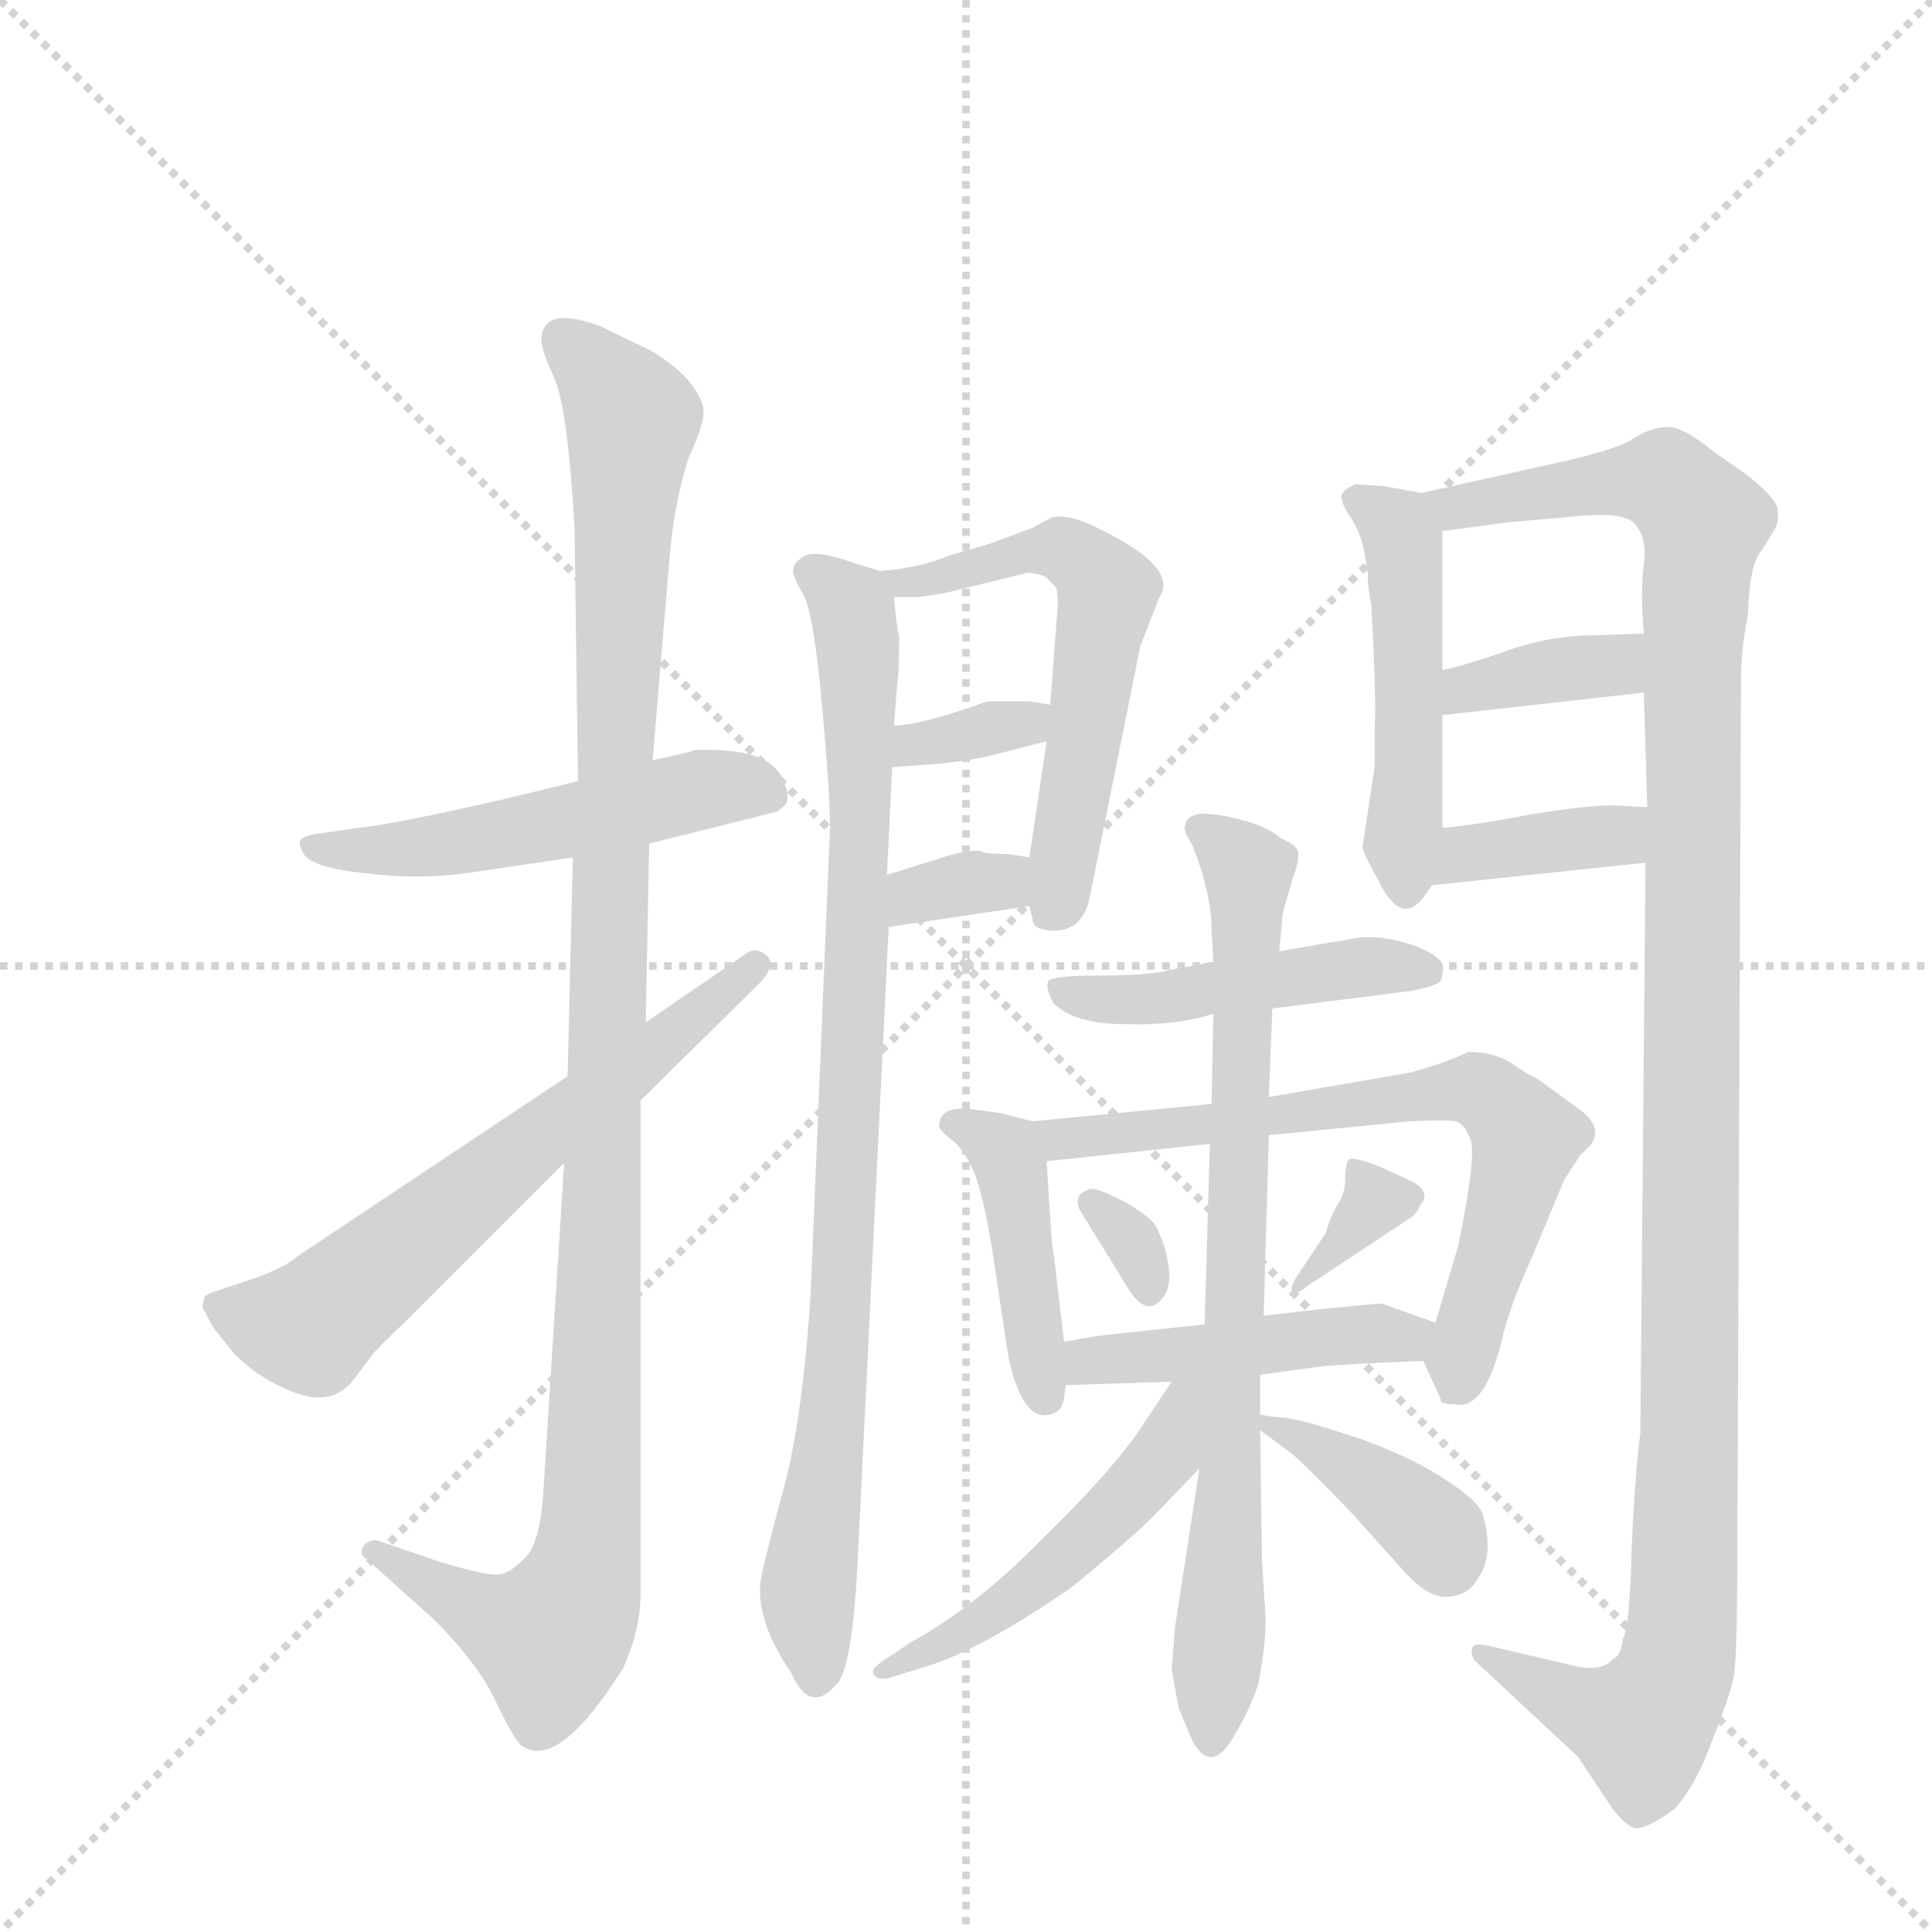 <svg version="1.1" viewBox="0 0 1024 1024" xmlns="http://www.w3.org/2000/svg">
  <g stroke="lightgray" stroke-dasharray="1,1" stroke-width="1" transform="scale(4, 4)">
    <line x1="0" y1="0" x2="256" y2="256"></line>
    <line x1="256" y1="0" x2="0" y2="256"></line>
    <line x1="128" y1="0" x2="128" y2="256"></line>
    <line x1="0" y1="128" x2="256" y2="128"></line>
  </g>
  <g transform="scale(0.92, -0.92) translate(60, -900)">
    <style type="text/css">
      
        @keyframes keyframes0 {
          from {
            stroke: blue;
            stroke-dashoffset: 521;
            stroke-width: 128;
          }
          63% {
            animation-timing-function: step-end;
            stroke: blue;
            stroke-dashoffset: 0;
            stroke-width: 128;
          }
          to {
            stroke: black;
            stroke-width: 1024;
          }
        }
        #make-me-a-hanzi-animation-0 {
          animation: keyframes0 0.674s both;
          animation-delay: 0s;
          animation-timing-function: linear;
        }
      
        @keyframes keyframes1 {
          from {
            stroke: blue;
            stroke-dashoffset: 1140;
            stroke-width: 128;
          }
          79% {
            animation-timing-function: step-end;
            stroke: blue;
            stroke-dashoffset: 0;
            stroke-width: 128;
          }
          to {
            stroke: black;
            stroke-width: 1024;
          }
        }
        #make-me-a-hanzi-animation-1 {
          animation: keyframes1 1.178s both;
          animation-delay: 0.674s;
          animation-timing-function: linear;
        }
      
        @keyframes keyframes2 {
          from {
            stroke: blue;
            stroke-dashoffset: 641;
            stroke-width: 128;
          }
          68% {
            animation-timing-function: step-end;
            stroke: blue;
            stroke-dashoffset: 0;
            stroke-width: 128;
          }
          to {
            stroke: black;
            stroke-width: 1024;
          }
        }
        #make-me-a-hanzi-animation-2 {
          animation: keyframes2 0.772s both;
          animation-delay: 1.852s;
          animation-timing-function: linear;
        }
      
        @keyframes keyframes3 {
          from {
            stroke: blue;
            stroke-dashoffset: 904;
            stroke-width: 128;
          }
          75% {
            animation-timing-function: step-end;
            stroke: blue;
            stroke-dashoffset: 0;
            stroke-width: 128;
          }
          to {
            stroke: black;
            stroke-width: 1024;
          }
        }
        #make-me-a-hanzi-animation-3 {
          animation: keyframes3 0.986s both;
          animation-delay: 2.623s;
          animation-timing-function: linear;
        }
      
        @keyframes keyframes4 {
          from {
            stroke: blue;
            stroke-dashoffset: 579;
            stroke-width: 128;
          }
          65% {
            animation-timing-function: step-end;
            stroke: blue;
            stroke-dashoffset: 0;
            stroke-width: 128;
          }
          to {
            stroke: black;
            stroke-width: 1024;
          }
        }
        #make-me-a-hanzi-animation-4 {
          animation: keyframes4 0.721s both;
          animation-delay: 3.609s;
          animation-timing-function: linear;
        }
      
        @keyframes keyframes5 {
          from {
            stroke: blue;
            stroke-dashoffset: 339;
            stroke-width: 128;
          }
          52% {
            animation-timing-function: step-end;
            stroke: blue;
            stroke-dashoffset: 0;
            stroke-width: 128;
          }
          to {
            stroke: black;
            stroke-width: 1024;
          }
        }
        #make-me-a-hanzi-animation-5 {
          animation: keyframes5 0.526s both;
          animation-delay: 4.33s;
          animation-timing-function: linear;
        }
      
        @keyframes keyframes6 {
          from {
            stroke: blue;
            stroke-dashoffset: 331;
            stroke-width: 128;
          }
          52% {
            animation-timing-function: step-end;
            stroke: blue;
            stroke-dashoffset: 0;
            stroke-width: 128;
          }
          to {
            stroke: black;
            stroke-width: 1024;
          }
        }
        #make-me-a-hanzi-animation-6 {
          animation: keyframes6 0.519s both;
          animation-delay: 4.856s;
          animation-timing-function: linear;
        }
      
        @keyframes keyframes7 {
          from {
            stroke: blue;
            stroke-dashoffset: 489;
            stroke-width: 128;
          }
          61% {
            animation-timing-function: step-end;
            stroke: blue;
            stroke-dashoffset: 0;
            stroke-width: 128;
          }
          to {
            stroke: black;
            stroke-width: 1024;
          }
        }
        #make-me-a-hanzi-animation-7 {
          animation: keyframes7 0.648s both;
          animation-delay: 5.375s;
          animation-timing-function: linear;
        }
      
        @keyframes keyframes8 {
          from {
            stroke: blue;
            stroke-dashoffset: 1224;
            stroke-width: 128;
          }
          80% {
            animation-timing-function: step-end;
            stroke: blue;
            stroke-dashoffset: 0;
            stroke-width: 128;
          }
          to {
            stroke: black;
            stroke-width: 1024;
          }
        }
        #make-me-a-hanzi-animation-8 {
          animation: keyframes8 1.246s both;
          animation-delay: 6.023s;
          animation-timing-function: linear;
        }
      
        @keyframes keyframes9 {
          from {
            stroke: blue;
            stroke-dashoffset: 368;
            stroke-width: 128;
          }
          55% {
            animation-timing-function: step-end;
            stroke: blue;
            stroke-dashoffset: 0;
            stroke-width: 128;
          }
          to {
            stroke: black;
            stroke-width: 1024;
          }
        }
        #make-me-a-hanzi-animation-9 {
          animation: keyframes9 0.549s both;
          animation-delay: 7.27s;
          animation-timing-function: linear;
        }
      
        @keyframes keyframes10 {
          from {
            stroke: blue;
            stroke-dashoffset: 379;
            stroke-width: 128;
          }
          55% {
            animation-timing-function: step-end;
            stroke: blue;
            stroke-dashoffset: 0;
            stroke-width: 128;
          }
          to {
            stroke: black;
            stroke-width: 1024;
          }
        }
        #make-me-a-hanzi-animation-10 {
          animation: keyframes10 0.558s both;
          animation-delay: 7.819s;
          animation-timing-function: linear;
        }
      
        @keyframes keyframes11 {
          from {
            stroke: blue;
            stroke-dashoffset: 469;
            stroke-width: 128;
          }
          60% {
            animation-timing-function: step-end;
            stroke: blue;
            stroke-dashoffset: 0;
            stroke-width: 128;
          }
          to {
            stroke: black;
            stroke-width: 1024;
          }
        }
        #make-me-a-hanzi-animation-11 {
          animation: keyframes11 0.632s both;
          animation-delay: 8.377s;
          animation-timing-function: linear;
        }
      
        @keyframes keyframes12 {
          from {
            stroke: blue;
            stroke-dashoffset: 431;
            stroke-width: 128;
          }
          58% {
            animation-timing-function: step-end;
            stroke: blue;
            stroke-dashoffset: 0;
            stroke-width: 128;
          }
          to {
            stroke: black;
            stroke-width: 1024;
          }
        }
        #make-me-a-hanzi-animation-12 {
          animation: keyframes12 0.601s both;
          animation-delay: 9.009s;
          animation-timing-function: linear;
        }
      
        @keyframes keyframes13 {
          from {
            stroke: blue;
            stroke-dashoffset: 693;
            stroke-width: 128;
          }
          69% {
            animation-timing-function: step-end;
            stroke: blue;
            stroke-dashoffset: 0;
            stroke-width: 128;
          }
          to {
            stroke: black;
            stroke-width: 1024;
          }
        }
        #make-me-a-hanzi-animation-13 {
          animation: keyframes13 0.814s both;
          animation-delay: 9.61s;
          animation-timing-function: linear;
        }
      
        @keyframes keyframes14 {
          from {
            stroke: blue;
            stroke-dashoffset: 315;
            stroke-width: 128;
          }
          51% {
            animation-timing-function: step-end;
            stroke: blue;
            stroke-dashoffset: 0;
            stroke-width: 128;
          }
          to {
            stroke: black;
            stroke-width: 1024;
          }
        }
        #make-me-a-hanzi-animation-14 {
          animation: keyframes14 0.506s both;
          animation-delay: 10.424s;
          animation-timing-function: linear;
        }
      
        @keyframes keyframes15 {
          from {
            stroke: blue;
            stroke-dashoffset: 343;
            stroke-width: 128;
          }
          53% {
            animation-timing-function: step-end;
            stroke: blue;
            stroke-dashoffset: 0;
            stroke-width: 128;
          }
          to {
            stroke: black;
            stroke-width: 1024;
          }
        }
        #make-me-a-hanzi-animation-15 {
          animation: keyframes15 0.529s both;
          animation-delay: 10.93s;
          animation-timing-function: linear;
        }
      
        @keyframes keyframes16 {
          from {
            stroke: blue;
            stroke-dashoffset: 459;
            stroke-width: 128;
          }
          60% {
            animation-timing-function: step-end;
            stroke: blue;
            stroke-dashoffset: 0;
            stroke-width: 128;
          }
          to {
            stroke: black;
            stroke-width: 1024;
          }
        }
        #make-me-a-hanzi-animation-16 {
          animation: keyframes16 0.624s both;
          animation-delay: 11.459s;
          animation-timing-function: linear;
        }
      
        @keyframes keyframes17 {
          from {
            stroke: blue;
            stroke-dashoffset: 790;
            stroke-width: 128;
          }
          72% {
            animation-timing-function: step-end;
            stroke: blue;
            stroke-dashoffset: 0;
            stroke-width: 128;
          }
          to {
            stroke: black;
            stroke-width: 1024;
          }
        }
        #make-me-a-hanzi-animation-17 {
          animation: keyframes17 0.893s both;
          animation-delay: 12.083s;
          animation-timing-function: linear;
        }
      
        @keyframes keyframes18 {
          from {
            stroke: blue;
            stroke-dashoffset: 507;
            stroke-width: 128;
          }
          62% {
            animation-timing-function: step-end;
            stroke: blue;
            stroke-dashoffset: 0;
            stroke-width: 128;
          }
          to {
            stroke: black;
            stroke-width: 1024;
          }
        }
        #make-me-a-hanzi-animation-18 {
          animation: keyframes18 0.663s both;
          animation-delay: 12.976s;
          animation-timing-function: linear;
        }
      
        @keyframes keyframes19 {
          from {
            stroke: blue;
            stroke-dashoffset: 393;
            stroke-width: 128;
          }
          56% {
            animation-timing-function: step-end;
            stroke: blue;
            stroke-dashoffset: 0;
            stroke-width: 128;
          }
          to {
            stroke: black;
            stroke-width: 1024;
          }
        }
        #make-me-a-hanzi-animation-19 {
          animation: keyframes19 0.57s both;
          animation-delay: 13.638s;
          animation-timing-function: linear;
        }
      
    </style>
    
      <path d="M 338 467 L 316 462 L 273 450 L 232 440 Q 167 425 146 423 L 125 420 Q 117 419 114 417 Q 111 415 115 408 Q 120 400 150 397 Q 180 393 209 397 L 270 406 L 314 414 L 386 432 Q 388 432 392 436 Q 396 440 391 451 Q 384 468 348 468 L 345 468 Q 338 468 338 467 Z" fill="lightgray"></path>
    
      <path d="M 316 462 L 326 582 Q 329 613 337 637 Q 347 658 345 666 Q 340 683 315 698 L 286 712 Q 254 724 252 706 Q 251 700 259 683 Q 267 666 271 596 L 273 450 L 270 406 L 267 280 L 265 230 L 253 40 Q 251 10 242 2 Q 233 -7 227 -7 Q 221 -8 194 0 L 159 12 Q 154 14 150 10 Q 146 5 151 2 L 190 -33 Q 216 -59 226 -81 Q 237 -104 241 -106 Q 262 -120 299 -61 Q 309 -39 309 -18 L 309 266 L 312 311 L 314 414 L 316 462 Z" fill="lightgray"></path>
    
      <path d="M 267 280 L 111 176 Q 106 171 88 164 L 67 157 Q 60 155 58 153 Q 56 147 57 146 L 63 135 L 75 120 Q 87 108 102 101 Q 117 94 125 95 Q 134 95 142 103 L 155 120 Q 155 121 175 140 L 265 230 L 309 266 L 378 334 Q 388 345 381 350 Q 375 355 369 350 L 312 311 L 267 280 Z" fill="lightgray"></path>
    
      <path d="M 447 571 L 431 576 Q 411 583 404 580 Q 397 576 397 572 Q 396 569 403 557 Q 409 546 414 489 Q 419 432 418 419 L 407 154 Q 402 78 390 37 Q 379 -4 378 -12 Q 376 -35 396 -64 Q 407 -89 423 -69 Q 431 -58 434 -2 L 452 366 L 451 396 L 454 458 L 455 482 L 457 507 Q 458 513 458 533 Q 456 543 455 556 C 453 569 453 569 447 571 Z" fill="lightgray"></path>
    
      <path d="M 533 378 L 535 370 Q 535 365 544 364 Q 564 362 568 384 L 597 528 L 608 556 Q 619 573 574 595 Q 557 604 546 602 L 535 596 L 511 587 L 487 580 Q 471 573 447 571 C 417 568 425 556 455 556 L 469 556 L 483 558 L 532 570 Q 536 570 542 568 L 548 562 Q 550 559 549 546 L 545 494 L 543 473 L 533 406 L 533 378 Z" fill="lightgray"></path>
    
      <path d="M 454 458 L 481 460 Q 501 462 516 466 L 543 473 C 572 481 575 489 545 494 L 533 496 L 509 496 Q 470 482 455 482 C 425 481 424 456 454 458 Z" fill="lightgray"></path>
    
      <path d="M 452 366 L 533 378 C 563 382 563 401 533 406 L 521 408 Q 505 408 505 410 Q 495 410 483 406 L 451 396 C 422 387 422 362 452 366 Z" fill="lightgray"></path>
    
      <path d="M 759 616 L 737 620 L 721 621 Q 714 618 713 615 Q 712 611 718 602 Q 724 593 726 582 L 728 570 Q 728 560 730 552 Q 733 496 732 482 L 732 466 Q 732 456 731 452 L 725 412 Q 725 409 734 393 Q 747 366 760 383 L 765 390 L 771 423 L 771 488 L 771 514 L 771 594 C 771 614 771 614 759 616 Z" fill="lightgray"></path>
    
      <path d="M 888 403 L 885 74 Q 882 52 880 8 Q 879 -37 875 -44 Q 874 -54 869 -56 Q 862 -64 844 -59 L 797 -48 Q 789 -46 788 -50 Q 787 -54 791 -58 L 849 -112 L 869 -142 Q 876 -151 881 -153 Q 887 -155 905 -142 Q 918 -127 927 -101 Q 937 -76 939 -65 Q 941 -54 941 29 L 943 509 Q 943 525 947 546 Q 948 576 955 583 L 963 596 Q 965 601 964 607 Q 963 613 947 626 L 927 640 Q 910 654 901 654 Q 892 654 882 648 Q 873 641 831 632 L 759 616 C 730 609 741 590 771 594 L 808 599 L 842 602 Q 876 606 882 598 Q 889 590 887 575 Q 885 559 887 535 L 887 501 L 889 435 L 888 403 Z" fill="lightgray"></path>
    
      <path d="M 771 488 L 887 501 C 917 504 917 536 887 535 L 859 534 Q 833 534 808 525 Q 782 516 771 514 C 742 508 741 485 771 488 Z" fill="lightgray"></path>
    
      <path d="M 765 390 L 888 403 C 918 406 919 434 889 435 L 869 436 Q 854 436 823 431 Q 792 425 771 423 C 741 420 735 387 765 390 Z" fill="lightgray"></path>
    
      <path d="M 724 360 L 677 352 L 639 346 L 613 341 Q 602 338 574 338 Q 547 338 544 335 Q 542 331 547 322 Q 559 310 588 310 Q 618 309 639 316 L 673 319 L 752 329 Q 763 331 767 333 Q 771 334 771 340 Q 774 347 758 354 Q 740 361 724 360 Z" fill="lightgray"></path>
    
      <path d="M 535 254 L 519 258 Q 517 259 499 261 Q 481 263 481 251 Q 482 248 490 242 Q 496 236 500 227 Q 505 218 511 184 L 521 118 Q 529 81 545 85 Q 552 87 553 94 L 554 102 L 553 127 L 547 178 Q 546 178 543 231 C 542 252 542 252 535 254 Z" fill="lightgray"></path>
    
      <path d="M 638 264 L 535 254 C 505 251 513 228 543 231 L 637 241 L 671 246 L 752 254 Q 773 255 779 254 Q 784 252 787 244 Q 791 235 780 182 L 767 138 C 760 115 760 117 760 116 L 770 94 Q 769 91 778 91 Q 795 87 805 127 Q 809 146 824 179 L 841 220 L 850 234 L 856 240 Q 865 251 847 263 L 825 279 Q 820 281 810 288 Q 800 294 786 294 Q 774 288 752 282 L 671 268 L 638 264 Z" fill="lightgray"></path>
    
      <path d="M 562 203 L 591 156 Q 602 140 611 154 Q 615 160 613 172 Q 611 184 607 191 Q 606 197 589 207 Q 572 216 568 215 Q 558 212 562 203 Z" fill="lightgray"></path>
    
      <path d="M 693 159 L 752 198 Q 754 199 757 203 Q 758 206 760 208 Q 763 215 752 220 L 737 227 Q 720 234 717 232 Q 715 229 715 221 Q 715 212 710 205 Q 706 198 704 190 L 688 166 Q 684 160 684 157 Q 686 153 693 159 Z" fill="lightgray"></path>
    
      <path d="M 554 102 L 615 104 L 666 108 L 703 113 Q 713 114 760 116 C 790 117 795 128 767 138 L 736 149 Q 733 149 703 146 L 668 142 L 634 137 L 578 131 Q 575 131 553 127 C 523 122 524 101 554 102 Z" fill="lightgray"></path>
    
      <path d="M 677 352 L 679 374 L 685 395 Q 688 402 688 408 Q 688 413 678 417 Q 670 424 654 428 Q 638 432 630 431 Q 623 429 623 425 Q 621 422 627 413 Q 638 385 638 364 L 639 346 L 639 316 L 638 264 L 637 241 L 634 137 L 631 54 L 617 -37 L 615 -62 L 619 -84 L 627 -103 Q 638 -123 651 -100 Q 660 -85 665 -70 Q 670 -43 669 -30 L 667 2 L 666 76 L 666 85 L 666 108 L 668 142 L 671 246 L 671 268 L 673 319 L 677 352 Z" fill="lightgray"></path>
    
      <path d="M 615 104 L 595 74 Q 578 50 540 13 Q 503 -25 465 -46 L 450 -56 Q 442 -61 443 -64 Q 445 -68 451 -67 L 474 -60 Q 506 -50 558 -14 Q 593 15 602 24 L 631 54 C 681 106 632 129 615 104 Z" fill="lightgray"></path>
    
      <path d="M 666 76 L 685 62 Q 699 49 719 28 L 746 -2 Q 762 -21 774 -20 Q 786 -19 791 -10 Q 797 -2 797 9 Q 797 19 794 28 Q 791 36 772 48 Q 754 60 724 71 Q 694 81 682 83 Q 670 84 666 85 C 650 88 650 88 666 76 Z" fill="lightgray"></path>
    
    
      <clipPath id="make-me-a-hanzi-clip-0">
        <path d="M 338 467 L 316 462 L 273 450 L 232 440 Q 167 425 146 423 L 125 420 Q 117 419 114 417 Q 111 415 115 408 Q 120 400 150 397 Q 180 393 209 397 L 270 406 L 314 414 L 386 432 Q 388 432 392 436 Q 396 440 391 451 Q 384 468 348 468 L 345 468 Q 338 468 338 467 Z"></path>
      </clipPath>
      <path clip-path="url(#make-me-a-hanzi-clip-0)" d="M 121 413 L 187 412 L 337 444 L 383 443" fill="none" id="make-me-a-hanzi-animation-0" stroke-dasharray="393 786" stroke-linecap="round"></path>
    
      <clipPath id="make-me-a-hanzi-clip-1">
        <path d="M 316 462 L 326 582 Q 329 613 337 637 Q 347 658 345 666 Q 340 683 315 698 L 286 712 Q 254 724 252 706 Q 251 700 259 683 Q 267 666 271 596 L 273 450 L 270 406 L 267 280 L 265 230 L 253 40 Q 251 10 242 2 Q 233 -7 227 -7 Q 221 -8 194 0 L 159 12 Q 154 14 150 10 Q 146 5 151 2 L 190 -33 Q 216 -59 226 -81 Q 237 -104 241 -106 Q 262 -120 299 -61 Q 309 -39 309 -18 L 309 266 L 312 311 L 314 414 L 316 462 Z"></path>
      </clipPath>
      <path clip-path="url(#make-me-a-hanzi-clip-1)" d="M 264 705 L 304 658 L 278 6 L 271 -22 L 257 -44 L 210 -26 L 155 7" fill="none" id="make-me-a-hanzi-animation-1" stroke-dasharray="1012 2024" stroke-linecap="round"></path>
    
      <clipPath id="make-me-a-hanzi-clip-2">
        <path d="M 267 280 L 111 176 Q 106 171 88 164 L 67 157 Q 60 155 58 153 Q 56 147 57 146 L 63 135 L 75 120 Q 87 108 102 101 Q 117 94 125 95 Q 134 95 142 103 L 155 120 Q 155 121 175 140 L 265 230 L 309 266 L 378 334 Q 388 345 381 350 Q 375 355 369 350 L 312 311 L 267 280 Z"></path>
      </clipPath>
      <path clip-path="url(#make-me-a-hanzi-clip-2)" d="M 65 148 L 119 136 L 375 344" fill="none" id="make-me-a-hanzi-animation-2" stroke-dasharray="513 1026" stroke-linecap="round"></path>
    
      <clipPath id="make-me-a-hanzi-clip-3">
        <path d="M 447 571 L 431 576 Q 411 583 404 580 Q 397 576 397 572 Q 396 569 403 557 Q 409 546 414 489 Q 419 432 418 419 L 407 154 Q 402 78 390 37 Q 379 -4 378 -12 Q 376 -35 396 -64 Q 407 -89 423 -69 Q 431 -58 434 -2 L 452 366 L 451 396 L 454 458 L 455 482 L 457 507 Q 458 513 458 533 Q 456 543 455 556 C 453 569 453 569 447 571 Z"></path>
      </clipPath>
      <path clip-path="url(#make-me-a-hanzi-clip-3)" d="M 406 571 L 432 547 L 436 451 L 420 83 L 405 -17 L 410 -64" fill="none" id="make-me-a-hanzi-animation-3" stroke-dasharray="776 1552" stroke-linecap="round"></path>
    
      <clipPath id="make-me-a-hanzi-clip-4">
        <path d="M 533 378 L 535 370 Q 535 365 544 364 Q 564 362 568 384 L 597 528 L 608 556 Q 619 573 574 595 Q 557 604 546 602 L 535 596 L 511 587 L 487 580 Q 471 573 447 571 C 417 568 425 556 455 556 L 469 556 L 483 558 L 532 570 Q 536 570 542 568 L 548 562 Q 550 559 549 546 L 545 494 L 543 473 L 533 406 L 533 378 Z"></path>
      </clipPath>
      <path clip-path="url(#make-me-a-hanzi-clip-4)" d="M 455 570 L 462 563 L 551 584 L 578 559 L 546 377" fill="none" id="make-me-a-hanzi-animation-4" stroke-dasharray="451 902" stroke-linecap="round"></path>
    
      <clipPath id="make-me-a-hanzi-clip-5">
        <path d="M 454 458 L 481 460 Q 501 462 516 466 L 543 473 C 572 481 575 489 545 494 L 533 496 L 509 496 Q 470 482 455 482 C 425 481 424 456 454 458 Z"></path>
      </clipPath>
      <path clip-path="url(#make-me-a-hanzi-clip-5)" d="M 460 464 L 467 471 L 538 489" fill="none" id="make-me-a-hanzi-animation-5" stroke-dasharray="211 422" stroke-linecap="round"></path>
    
      <clipPath id="make-me-a-hanzi-clip-6">
        <path d="M 452 366 L 533 378 C 563 382 563 401 533 406 L 521 408 Q 505 408 505 410 Q 495 410 483 406 L 451 396 C 422 387 422 362 452 366 Z"></path>
      </clipPath>
      <path clip-path="url(#make-me-a-hanzi-clip-6)" d="M 458 374 L 472 386 L 510 391 L 526 399" fill="none" id="make-me-a-hanzi-animation-6" stroke-dasharray="203 406" stroke-linecap="round"></path>
    
      <clipPath id="make-me-a-hanzi-clip-7">
        <path d="M 759 616 L 737 620 L 721 621 Q 714 618 713 615 Q 712 611 718 602 Q 724 593 726 582 L 728 570 Q 728 560 730 552 Q 733 496 732 482 L 732 466 Q 732 456 731 452 L 725 412 Q 725 409 734 393 Q 747 366 760 383 L 765 390 L 771 423 L 771 488 L 771 514 L 771 594 C 771 614 771 614 759 616 Z"></path>
      </clipPath>
      <path clip-path="url(#make-me-a-hanzi-clip-7)" d="M 722 611 L 739 602 L 749 587 L 748 391" fill="none" id="make-me-a-hanzi-animation-7" stroke-dasharray="361 722" stroke-linecap="round"></path>
    
      <clipPath id="make-me-a-hanzi-clip-8">
        <path d="M 888 403 L 885 74 Q 882 52 880 8 Q 879 -37 875 -44 Q 874 -54 869 -56 Q 862 -64 844 -59 L 797 -48 Q 789 -46 788 -50 Q 787 -54 791 -58 L 849 -112 L 869 -142 Q 876 -151 881 -153 Q 887 -155 905 -142 Q 918 -127 927 -101 Q 937 -76 939 -65 Q 941 -54 941 29 L 943 509 Q 943 525 947 546 Q 948 576 955 583 L 963 596 Q 965 601 964 607 Q 963 613 947 626 L 927 640 Q 910 654 901 654 Q 892 654 882 648 Q 873 641 831 632 L 759 616 C 730 609 741 590 771 594 L 808 599 L 842 602 Q 876 606 882 598 Q 889 590 887 575 Q 885 559 887 535 L 887 501 L 889 435 L 888 403 Z"></path>
      </clipPath>
      <path clip-path="url(#make-me-a-hanzi-clip-8)" d="M 767 613 L 778 607 L 844 620 L 899 623 L 922 597 L 915 516 L 913 66 L 907 -53 L 886 -94 L 861 -88 L 793 -53" fill="none" id="make-me-a-hanzi-animation-8" stroke-dasharray="1096 2192" stroke-linecap="round"></path>
    
      <clipPath id="make-me-a-hanzi-clip-9">
        <path d="M 771 488 L 887 501 C 917 504 917 536 887 535 L 859 534 Q 833 534 808 525 Q 782 516 771 514 C 742 508 741 485 771 488 Z"></path>
      </clipPath>
      <path clip-path="url(#make-me-a-hanzi-clip-9)" d="M 778 495 L 784 503 L 871 518 L 880 529" fill="none" id="make-me-a-hanzi-animation-9" stroke-dasharray="240 480" stroke-linecap="round"></path>
    
      <clipPath id="make-me-a-hanzi-clip-10">
        <path d="M 765 390 L 888 403 C 918 406 919 434 889 435 L 869 436 Q 854 436 823 431 Q 792 425 771 423 C 741 420 735 387 765 390 Z"></path>
      </clipPath>
      <path clip-path="url(#make-me-a-hanzi-clip-10)" d="M 772 394 L 785 408 L 872 419 L 884 430" fill="none" id="make-me-a-hanzi-animation-10" stroke-dasharray="251 502" stroke-linecap="round"></path>
    
      <clipPath id="make-me-a-hanzi-clip-11">
        <path d="M 724 360 L 677 352 L 639 346 L 613 341 Q 602 338 574 338 Q 547 338 544 335 Q 542 331 547 322 Q 559 310 588 310 Q 618 309 639 316 L 673 319 L 752 329 Q 763 331 767 333 Q 771 334 771 340 Q 774 347 758 354 Q 740 361 724 360 Z"></path>
      </clipPath>
      <path clip-path="url(#make-me-a-hanzi-clip-11)" d="M 550 330 L 608 324 L 719 343 L 761 341" fill="none" id="make-me-a-hanzi-animation-11" stroke-dasharray="341 682" stroke-linecap="round"></path>
    
      <clipPath id="make-me-a-hanzi-clip-12">
        <path d="M 535 254 L 519 258 Q 517 259 499 261 Q 481 263 481 251 Q 482 248 490 242 Q 496 236 500 227 Q 505 218 511 184 L 521 118 Q 529 81 545 85 Q 552 87 553 94 L 554 102 L 553 127 L 547 178 Q 546 178 543 231 C 542 252 542 252 535 254 Z"></path>
      </clipPath>
      <path clip-path="url(#make-me-a-hanzi-clip-12)" d="M 490 251 L 519 237 L 542 96" fill="none" id="make-me-a-hanzi-animation-12" stroke-dasharray="303 606" stroke-linecap="round"></path>
    
      <clipPath id="make-me-a-hanzi-clip-13">
        <path d="M 638 264 L 535 254 C 505 251 513 228 543 231 L 637 241 L 671 246 L 752 254 Q 773 255 779 254 Q 784 252 787 244 Q 791 235 780 182 L 767 138 C 760 115 760 117 760 116 L 770 94 Q 769 91 778 91 Q 795 87 805 127 Q 809 146 824 179 L 841 220 L 850 234 L 856 240 Q 865 251 847 263 L 825 279 Q 820 281 810 288 Q 800 294 786 294 Q 774 288 752 282 L 671 268 L 638 264 Z"></path>
      </clipPath>
      <path clip-path="url(#make-me-a-hanzi-clip-13)" d="M 543 250 L 552 243 L 581 245 L 777 272 L 796 270 L 819 244 L 779 105" fill="none" id="make-me-a-hanzi-animation-13" stroke-dasharray="565 1130" stroke-linecap="round"></path>
    
      <clipPath id="make-me-a-hanzi-clip-14">
        <path d="M 562 203 L 591 156 Q 602 140 611 154 Q 615 160 613 172 Q 611 184 607 191 Q 606 197 589 207 Q 572 216 568 215 Q 558 212 562 203 Z"></path>
      </clipPath>
      <path clip-path="url(#make-me-a-hanzi-clip-14)" d="M 570 206 L 592 185 L 601 158" fill="none" id="make-me-a-hanzi-animation-14" stroke-dasharray="187 374" stroke-linecap="round"></path>
    
      <clipPath id="make-me-a-hanzi-clip-15">
        <path d="M 693 159 L 752 198 Q 754 199 757 203 Q 758 206 760 208 Q 763 215 752 220 L 737 227 Q 720 234 717 232 Q 715 229 715 221 Q 715 212 710 205 Q 706 198 704 190 L 688 166 Q 684 160 684 157 Q 686 153 693 159 Z"></path>
      </clipPath>
      <path clip-path="url(#make-me-a-hanzi-clip-15)" d="M 720 226 L 733 208 L 688 161" fill="none" id="make-me-a-hanzi-animation-15" stroke-dasharray="215 430" stroke-linecap="round"></path>
    
      <clipPath id="make-me-a-hanzi-clip-16">
        <path d="M 554 102 L 615 104 L 666 108 L 703 113 Q 713 114 760 116 C 790 117 795 128 767 138 L 736 149 Q 733 149 703 146 L 668 142 L 634 137 L 578 131 Q 575 131 553 127 C 523 122 524 101 554 102 Z"></path>
      </clipPath>
      <path clip-path="url(#make-me-a-hanzi-clip-16)" d="M 561 109 L 567 116 L 760 134" fill="none" id="make-me-a-hanzi-animation-16" stroke-dasharray="331 662" stroke-linecap="round"></path>
    
      <clipPath id="make-me-a-hanzi-clip-17">
        <path d="M 677 352 L 679 374 L 685 395 Q 688 402 688 408 Q 688 413 678 417 Q 670 424 654 428 Q 638 432 630 431 Q 623 429 623 425 Q 621 422 627 413 Q 638 385 638 364 L 639 346 L 639 316 L 638 264 L 637 241 L 634 137 L 631 54 L 617 -37 L 615 -62 L 619 -84 L 627 -103 Q 638 -123 651 -100 Q 660 -85 665 -70 Q 670 -43 669 -30 L 667 2 L 666 76 L 666 85 L 666 108 L 668 142 L 671 246 L 671 268 L 673 319 L 677 352 Z"></path>
      </clipPath>
      <path clip-path="url(#make-me-a-hanzi-clip-17)" d="M 632 421 L 659 397 L 650 68 L 639 -100" fill="none" id="make-me-a-hanzi-animation-17" stroke-dasharray="662 1324" stroke-linecap="round"></path>
    
      <clipPath id="make-me-a-hanzi-clip-18">
        <path d="M 615 104 L 595 74 Q 578 50 540 13 Q 503 -25 465 -46 L 450 -56 Q 442 -61 443 -64 Q 445 -68 451 -67 L 474 -60 Q 506 -50 558 -14 Q 593 15 602 24 L 631 54 C 681 106 632 129 615 104 Z"></path>
      </clipPath>
      <path clip-path="url(#make-me-a-hanzi-clip-18)" d="M 629 99 L 620 93 L 612 62 L 556 4 L 500 -38 L 448 -62" fill="none" id="make-me-a-hanzi-animation-18" stroke-dasharray="379 758" stroke-linecap="round"></path>
    
      <clipPath id="make-me-a-hanzi-clip-19">
        <path d="M 666 76 L 685 62 Q 699 49 719 28 L 746 -2 Q 762 -21 774 -20 Q 786 -19 791 -10 Q 797 -2 797 9 Q 797 19 794 28 Q 791 36 772 48 Q 754 60 724 71 Q 694 81 682 83 Q 670 84 666 85 C 650 88 650 88 666 76 Z"></path>
      </clipPath>
      <path clip-path="url(#make-me-a-hanzi-clip-19)" d="M 668 81 L 711 61 L 746 36 L 768 16 L 774 0" fill="none" id="make-me-a-hanzi-animation-19" stroke-dasharray="265 530" stroke-linecap="round"></path>
    
  </g>
</svg>